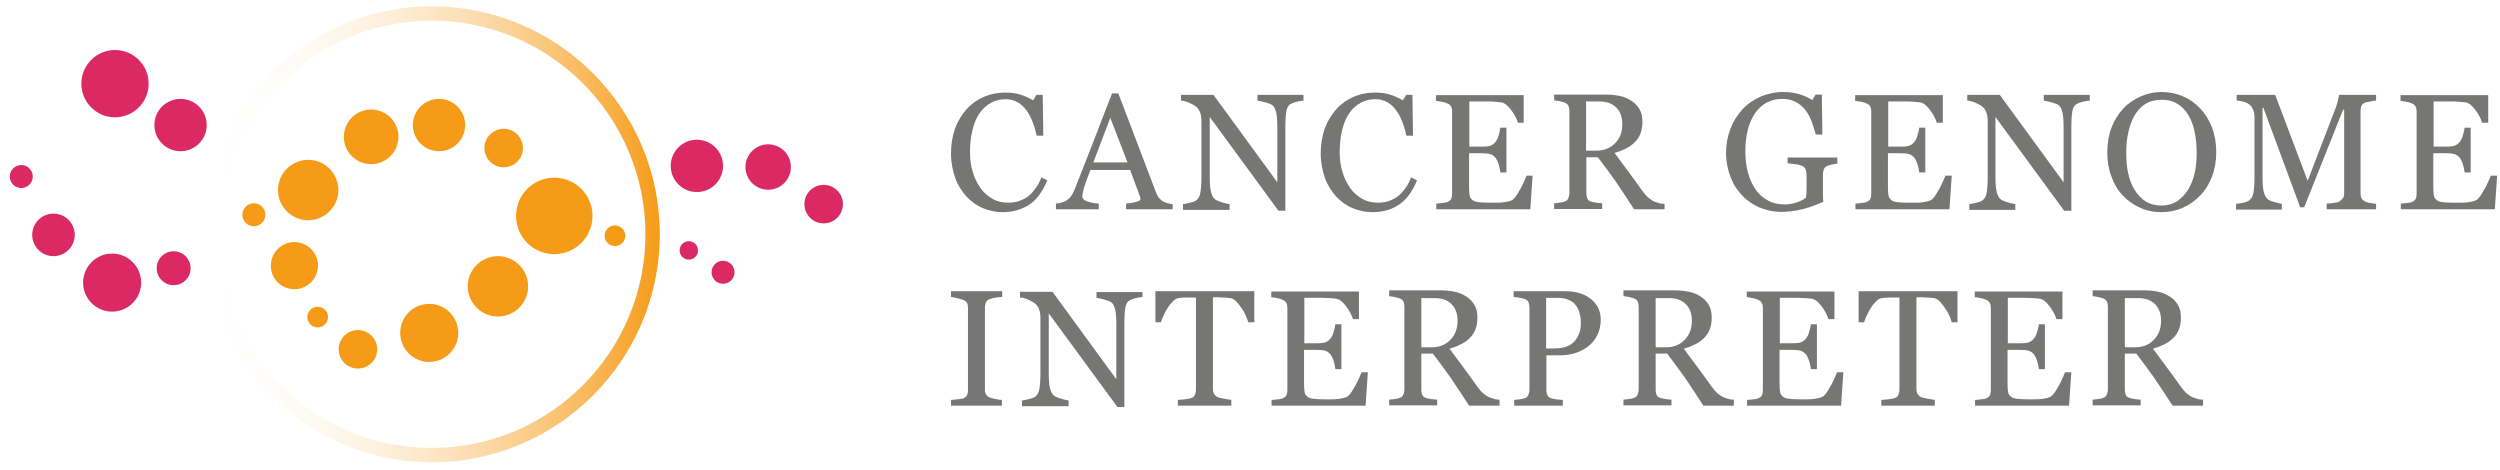<?xml version="1.0" encoding="utf-8"?>
<!-- Generator: Adobe Illustrator 24.1.0, SVG Export Plug-In . SVG Version: 6.00 Build 0)  -->
<svg version="1.1" id="Capa_1" xmlns="http://www.w3.org/2000/svg" xmlns:xlink="http://www.w3.org/1999/xlink" x="0px" y="0px"
	 viewBox="0 0 869.6 163.4" style="enable-background:new 0 0 869.6 163.4;" xml:space="preserve">
<style type="text/css">
	.st0{fill:#767675;}
	.st1{fill:#DA2963;}
	.st2{fill:#F69B17;}
	.st3{fill:url(#SVGID_1_);}
</style>
<g>
	<g>
		<path class="st0" d="M348.7,73.8c-2.4,0-4.6-0.5-6.8-1.4s-4.1-2.3-5.7-4c-1.6-1.8-3-3.9-3.9-6.4s-1.5-5.4-1.5-8.6s0.5-6.1,1.4-8.7
			c1-2.6,2.3-4.8,4-6.7c1.7-1.9,3.7-3.3,6-4.3c2.3-1,4.7-1.5,7.4-1.5c1.9,0,3.7,0.2,5.3,0.7c1.6,0.5,3.1,1.2,4.5,2l1.1-1.9h2.2
			l0.2,14.2h-2.3c-0.3-1.4-0.7-2.9-1.3-4.5c-0.6-1.6-1.3-3-2.1-4.1c-0.9-1.3-1.9-2.3-3.2-3c-1.2-0.7-2.6-1.1-4.2-1.1
			c-1.8,0-3.5,0.4-5,1.2c-1.5,0.8-2.9,2-4,3.6c-1.1,1.5-1.9,3.4-2.5,5.8c-0.6,2.3-0.9,5-0.9,7.8c0,2.5,0.3,4.9,1,7
			c0.6,2.1,1.6,4,2.7,5.6c1.2,1.6,2.6,2.8,4.2,3.7c1.6,0.9,3.4,1.3,5.4,1.3c1.5,0,2.9-0.2,4.1-0.7c1.3-0.5,2.4-1.1,3.3-1.9
			c0.9-0.8,1.7-1.8,2.4-2.8c0.7-1,1.3-2.2,1.7-3.4l2.1,1c-1.6,3.9-3.7,6.8-6.3,8.5C355.4,72.9,352.3,73.8,348.7,73.8z"/>
		<path class="st0" d="M408.1,72.8h-16.4v-2c1.4-0.1,2.6-0.3,3.6-0.6c1-0.3,1.4-0.6,1.4-1c0-0.2,0-0.4-0.1-0.6
			c0-0.2-0.1-0.5-0.2-0.6l-3.3-8.9h-13.8c-0.5,1.3-0.9,2.5-1.3,3.4c-0.3,1-0.6,1.9-0.9,2.7c-0.2,0.8-0.4,1.5-0.5,2
			c-0.1,0.5-0.1,0.9-0.1,1.2c0,0.7,0.6,1.3,1.8,1.7c1.2,0.4,2.5,0.7,3.9,0.7v2h-14.9v-2c0.5,0,1.1-0.1,1.8-0.3
			c0.7-0.2,1.3-0.4,1.8-0.7c0.7-0.5,1.3-1,1.7-1.6c0.4-0.6,0.8-1.3,1.2-2.3c2-5,4.2-10.6,6.6-16.8c2.4-6.2,4.5-11.8,6.4-16.6h2.2
			l13.1,34.4c0.3,0.7,0.6,1.3,0.9,1.8c0.4,0.4,0.8,0.9,1.5,1.3c0.4,0.3,1,0.5,1.7,0.7c0.7,0.2,1.3,0.3,1.7,0.3V72.8z M392.2,56.5
			l-6-15.5l-5.9,15.5H392.2z"/>
		<path class="st0" d="M453.4,35c-0.5,0-1.3,0.2-2.4,0.4c-1.1,0.3-1.8,0.6-2.3,0.9c-0.7,0.5-1.1,1.4-1.3,2.7c-0.2,1.3-0.3,3-0.3,5.1
			v29.2h-2.4l-23.9-32.6v20.6c0,2.3,0.1,4.1,0.4,5.3s0.7,2.1,1.3,2.6c0.4,0.4,1.3,0.8,2.6,1.2c1.3,0.4,2.2,0.5,2.6,0.6v2h-16.2v-2
			c0.5,0,1.3-0.2,2.5-0.5c1.2-0.3,1.9-0.6,2.2-0.9c0.6-0.5,1.1-1.3,1.3-2.4c0.2-1.1,0.4-2.9,0.4-5.5V41.9c0-0.9-0.1-1.7-0.4-2.6
			c-0.3-0.9-0.7-1.5-1.2-2c-0.7-0.6-1.6-1.1-2.7-1.6c-1.1-0.4-2.1-0.7-2.8-0.7v-2h11.3l22.2,30.4V44.4c0-2.3-0.1-4.1-0.4-5.3
			c-0.3-1.2-0.7-2.1-1.3-2.5c-0.5-0.4-1.4-0.7-2.5-1s-2.1-0.5-2.7-0.6v-2h16V35z"/>
		<path class="st0" d="M477.3,73.8c-2.4,0-4.6-0.5-6.8-1.4s-4.1-2.3-5.7-4c-1.6-1.8-3-3.9-3.9-6.4s-1.5-5.4-1.5-8.6s0.5-6.1,1.4-8.7
			c1-2.6,2.3-4.8,4-6.7c1.7-1.9,3.7-3.3,6-4.3c2.3-1,4.7-1.5,7.4-1.5c1.9,0,3.7,0.2,5.3,0.7c1.6,0.5,3.1,1.2,4.5,2l1.1-1.9h2.2
			l0.2,14.2h-2.3c-0.3-1.4-0.7-2.9-1.3-4.5c-0.6-1.6-1.3-3-2.1-4.1c-0.9-1.3-1.9-2.3-3.2-3c-1.2-0.7-2.6-1.1-4.2-1.1
			c-1.8,0-3.5,0.4-5,1.2c-1.5,0.8-2.9,2-4,3.6c-1.1,1.5-1.9,3.4-2.5,5.8c-0.6,2.3-0.9,5-0.9,7.8c0,2.5,0.3,4.9,1,7
			c0.6,2.1,1.6,4,2.7,5.6c1.2,1.6,2.6,2.8,4.2,3.7c1.6,0.9,3.4,1.3,5.4,1.3c1.5,0,2.9-0.2,4.1-0.7c1.3-0.5,2.4-1.1,3.3-1.9
			c0.9-0.8,1.7-1.8,2.4-2.8c0.7-1,1.3-2.2,1.7-3.4l2.1,1c-1.6,3.9-3.7,6.8-6.3,8.5C484.1,72.9,481,73.8,477.3,73.8z"/>
		<path class="st0" d="M533.1,61.1l-0.8,11.7h-32.7v-2c0.6,0,1.3-0.1,2.2-0.2c0.9-0.1,1.5-0.2,1.8-0.4c0.6-0.3,1-0.6,1.2-1.1
			s0.3-1,0.3-1.7V38.8c0-0.6-0.1-1.2-0.3-1.6c-0.2-0.5-0.6-0.9-1.3-1.2c-0.5-0.2-1.2-0.5-2-0.6s-1.5-0.3-2-0.3v-2h30.5v9.6H528
			c-0.4-1.4-1.2-2.9-2.4-4.5c-1.2-1.6-2.4-2.5-3.5-2.6c-0.6-0.1-1.3-0.1-2.1-0.2s-1.7-0.1-2.7-0.1h-6.2V51h4.4
			c1.4,0,2.5-0.1,3.1-0.4c0.7-0.3,1.2-0.7,1.7-1.4c0.4-0.5,0.8-1.3,1-2.2c0.3-0.9,0.5-1.8,0.6-2.6h2.1v15.6h-2.1
			c-0.1-0.9-0.3-1.8-0.6-2.8c-0.3-1-0.7-1.7-1-2.2c-0.6-0.7-1.2-1.2-2-1.4c-0.7-0.2-1.7-0.3-2.9-0.3h-4.4v11.9
			c0,1.2,0.1,2.1,0.2,2.8s0.5,1.2,1,1.6c0.5,0.4,1.1,0.6,2,0.7c0.8,0.1,2,0.2,3.6,0.2c0.6,0,1.4,0,2.4,0c1,0,1.8,0,2.5-0.1
			c0.7-0.1,1.4-0.2,2.2-0.4c0.8-0.2,1.3-0.5,1.6-0.8c0.9-0.9,1.7-2.3,2.7-4.1c0.9-1.8,1.5-3.2,1.8-4H533.1z"/>
		<path class="st0" d="M579,72.8h-10.6c-2.4-3.7-4.5-6.9-6.4-9.7c-1.9-2.7-4-5.5-6.2-8.4h-4v12.6c0,0.7,0.1,1.2,0.3,1.7
			c0.2,0.5,0.6,0.9,1.3,1.1c0.3,0.1,0.9,0.3,1.8,0.4c0.8,0.1,1.5,0.2,2.1,0.2v2h-16.7v-2c0.4,0,1.1-0.1,1.9-0.2
			c0.8-0.1,1.4-0.2,1.8-0.4c0.6-0.2,1-0.6,1.2-1.1s0.4-1.1,0.4-1.8V38.6c0-0.7-0.1-1.2-0.3-1.7c-0.2-0.5-0.6-0.9-1.3-1.2
			c-0.5-0.2-1.1-0.3-1.8-0.5c-0.7-0.1-1.4-0.2-1.9-0.3v-2h18.2c1.7,0,3.2,0.2,4.7,0.5c1.5,0.3,2.8,0.9,4,1.7
			c1.1,0.7,2.1,1.7,2.8,2.9c0.7,1.2,1,2.7,1,4.4c0,1.5-0.2,2.9-0.7,4.1c-0.5,1.2-1.1,2.2-2.1,3.1c-0.8,0.8-1.8,1.5-3,2.1
			c-1.2,0.6-2.5,1.1-3.9,1.5c1.9,2.6,3.6,4.8,4.9,6.6s2.9,3.9,4.7,6.5c0.8,1.1,1.6,2,2.2,2.5c0.7,0.5,1.3,1,2,1.3
			c0.5,0.2,1.1,0.4,1.8,0.6s1.3,0.2,1.8,0.2V72.8z M564.3,43.1c0-2.4-0.7-4.3-2.1-5.7c-1.4-1.4-3.3-2.1-5.8-2.1h-4.7v17.1h3.6
			c2.6,0,4.7-0.8,6.4-2.5C563.5,48.2,564.3,46,564.3,43.1z"/>
		<path class="st0" d="M639.2,56.9c-0.4,0.1-1,0.1-1.8,0.3c-0.8,0.1-1.4,0.3-1.8,0.5c-0.6,0.3-1,0.7-1.2,1.2
			c-0.2,0.5-0.3,1.1-0.3,1.8v3.1c0,2.2,0,3.8,0,4.5c0,0.8,0.1,1.4,0.1,1.9c-2.5,1.1-4.9,2-7.4,2.6c-2.4,0.6-4.8,0.9-7.2,0.9
			c-2.5,0-4.9-0.5-7.3-1.4c-2.3-1-4.4-2.3-6.1-4.1c-1.8-1.8-3.2-3.9-4.2-6.5c-1-2.5-1.6-5.4-1.6-8.5c0-3,0.5-5.8,1.5-8.4
			c1-2.6,2.4-4.8,4.2-6.8c1.8-1.9,3.9-3.3,6.3-4.4c2.4-1,5-1.6,7.8-1.6c2.2,0,4.2,0.3,5.8,0.8c1.6,0.5,3.1,1.2,4.4,2l1.1-1.9h2.2
			l0.2,13.9h-2.3c-0.4-1.5-0.9-3-1.4-4.5c-0.6-1.5-1.3-2.8-2.2-4c-0.9-1.2-2-2.1-3.3-2.8c-1.3-0.7-2.9-1.1-4.7-1.1
			c-2,0-3.8,0.4-5.3,1.2c-1.6,0.8-2.9,2-4.1,3.6c-1.1,1.6-2,3.5-2.6,5.8c-0.6,2.3-0.9,4.9-0.9,7.8c0,2.5,0.3,4.9,0.9,7.2
			c0.6,2.2,1.5,4.2,2.6,5.8c1.1,1.7,2.6,3,4.3,3.9c1.7,1,3.7,1.4,5.9,1.4c1.6,0,3.1-0.3,4.5-0.8c1.3-0.5,2.3-1,2.9-1.6
			c0.1-1,0.2-2,0.2-2.9c0-1,0-1.8,0-2.5v-2.2c0-0.8-0.1-1.5-0.3-2.1c-0.2-0.6-0.7-1.1-1.3-1.3c-0.6-0.3-1.4-0.5-2.5-0.6
			c-1-0.1-1.9-0.2-2.5-0.3v-2h17.3V56.9z"/>
		<path class="st0" d="M678.9,61.1l-0.8,11.7h-32.7v-2c0.6,0,1.3-0.1,2.2-0.2c0.9-0.1,1.5-0.2,1.8-0.4c0.6-0.3,1-0.6,1.2-1.1
			s0.3-1,0.3-1.7V38.8c0-0.6-0.1-1.2-0.3-1.6c-0.2-0.5-0.6-0.9-1.3-1.2c-0.5-0.2-1.2-0.5-2-0.6s-1.5-0.3-2-0.3v-2h30.5v9.6h-2.1
			c-0.4-1.4-1.2-2.9-2.4-4.5c-1.2-1.6-2.4-2.5-3.5-2.6c-0.6-0.1-1.3-0.1-2.1-0.2s-1.7-0.1-2.7-0.1h-6.2V51h4.4
			c1.4,0,2.5-0.1,3.1-0.4c0.7-0.3,1.2-0.7,1.7-1.4c0.4-0.5,0.8-1.3,1-2.2c0.3-0.9,0.5-1.8,0.6-2.6h2.1v15.6h-2.1
			c-0.1-0.9-0.3-1.8-0.6-2.8c-0.3-1-0.7-1.7-1-2.2c-0.6-0.7-1.2-1.2-2-1.4c-0.7-0.2-1.7-0.3-2.9-0.3h-4.4v11.9
			c0,1.2,0.1,2.1,0.2,2.8s0.5,1.2,1,1.6c0.5,0.4,1.1,0.6,2,0.7c0.8,0.1,2,0.2,3.6,0.2c0.6,0,1.4,0,2.4,0c1,0,1.8,0,2.5-0.1
			c0.7-0.1,1.4-0.2,2.2-0.4c0.8-0.2,1.3-0.5,1.6-0.8c0.9-0.9,1.7-2.3,2.7-4.1c0.9-1.8,1.5-3.2,1.8-4H678.9z"/>
		<path class="st0" d="M726.8,35c-0.5,0-1.3,0.2-2.4,0.4c-1.1,0.3-1.8,0.6-2.3,0.9c-0.7,0.5-1.1,1.4-1.3,2.7c-0.2,1.3-0.3,3-0.3,5.1
			v29.2H718l-23.9-32.6v20.6c0,2.3,0.1,4.1,0.4,5.3s0.7,2.1,1.3,2.6c0.4,0.4,1.3,0.8,2.6,1.2c1.3,0.4,2.2,0.5,2.6,0.6v2H685v-2
			c0.5,0,1.3-0.2,2.5-0.5c1.2-0.3,1.9-0.6,2.2-0.9c0.6-0.5,1.1-1.3,1.3-2.4c0.2-1.1,0.4-2.9,0.4-5.5V41.9c0-0.9-0.1-1.7-0.4-2.6
			c-0.3-0.9-0.7-1.5-1.2-2c-0.7-0.6-1.6-1.1-2.7-1.6c-1.1-0.4-2.1-0.7-2.8-0.7v-2h11.3l22.2,30.4V44.4c0-2.3-0.1-4.1-0.4-5.3
			c-0.3-1.2-0.7-2.1-1.3-2.5c-0.5-0.4-1.4-0.7-2.5-1s-2.1-0.5-2.7-0.6v-2h16V35z"/>
		<path class="st0" d="M765.3,37.7c1.7,1.8,3.1,4,4.1,6.6s1.5,5.5,1.5,8.6c0,3.2-0.5,6-1.5,8.6c-1,2.6-2.4,4.8-4.2,6.6
			c-1.7,1.8-3.7,3.2-6,4.2c-2.3,1-4.7,1.5-7.3,1.5c-2.7,0-5.3-0.5-7.6-1.6c-2.3-1-4.3-2.5-6-4.3c-1.7-1.8-3-4-3.9-6.6
			c-1-2.6-1.4-5.4-1.4-8.3c0-3.2,0.5-6.1,1.5-8.7s2.4-4.7,4.1-6.6c1.7-1.8,3.8-3.2,6.1-4.2c2.3-1,4.7-1.5,7.2-1.5
			c2.6,0,5.1,0.5,7.4,1.5S763.6,35.9,765.3,37.7z M761.1,66c1-1.7,1.8-3.6,2.3-5.8s0.7-4.6,0.7-7.2c0-2.7-0.3-5.2-0.8-7.5
			c-0.5-2.3-1.3-4.2-2.3-5.8c-1-1.6-2.3-2.8-3.8-3.7c-1.5-0.9-3.3-1.3-5.3-1.3c-2.2,0-4.1,0.5-5.7,1.5c-1.6,1-2.8,2.4-3.8,4.1
			c-0.9,1.6-1.6,3.6-2.1,5.8c-0.5,2.2-0.7,4.5-0.7,7c0,2.7,0.2,5.1,0.7,7.3c0.5,2.2,1.2,4.1,2.3,5.8c1,1.6,2.3,2.9,3.8,3.9
			c1.5,0.9,3.3,1.4,5.4,1.4c2,0,3.8-0.5,5.4-1.4C758.8,68.9,760.1,67.6,761.1,66z"/>
		<path class="st0" d="M826.7,72.8h-17.4v-2c0.6,0,1.4-0.1,2.4-0.2c1-0.1,1.7-0.3,2-0.5c0.6-0.4,1-0.8,1.3-1.2
			c0.3-0.5,0.4-1,0.4-1.7v-29H815l-13.5,33.9h-1.4l-12.8-34.6H787v23.8c0,2.3,0.1,4.1,0.4,5.3s0.7,2.1,1.3,2.6
			c0.4,0.4,1.3,0.8,2.5,1.1c1.3,0.4,2.1,0.5,2.5,0.6v2h-15.9v-2c0.8-0.1,1.7-0.2,2.6-0.4c0.9-0.2,1.6-0.5,2.1-0.9
			c0.6-0.5,1.1-1.3,1.3-2.4c0.2-1.1,0.4-2.9,0.4-5.4V41.2c0-1.2-0.1-2.1-0.4-2.9c-0.3-0.7-0.7-1.4-1.2-1.8c-0.6-0.5-1.3-0.9-2.1-1.1
			c-0.8-0.2-1.7-0.4-2.5-0.4v-2h13.4l11.3,29.9l9.6-25c0.4-0.9,0.7-1.9,0.9-2.9s0.4-1.7,0.4-2h12.9v2c-0.5,0-1.2,0.1-2,0.3
			c-0.8,0.1-1.4,0.3-1.8,0.4c-0.6,0.2-1.1,0.6-1.3,1.1c-0.2,0.5-0.3,1.1-0.3,1.7v28.7c0,0.7,0.1,1.2,0.3,1.7
			c0.2,0.4,0.6,0.8,1.3,1.2c0.3,0.2,0.9,0.4,1.8,0.5c0.9,0.2,1.5,0.2,2,0.3V72.8z"/>
		<path class="st0" d="M868.6,61.1l-0.8,11.7h-32.7v-2c0.6,0,1.3-0.1,2.2-0.2c0.9-0.1,1.5-0.2,1.8-0.4c0.6-0.3,1-0.6,1.2-1.1
			s0.3-1,0.3-1.7V38.8c0-0.6-0.1-1.2-0.3-1.6c-0.2-0.5-0.6-0.9-1.3-1.2c-0.5-0.2-1.2-0.5-2-0.6s-1.5-0.3-2-0.3v-2h30.5v9.6h-2.1
			c-0.4-1.4-1.2-2.9-2.4-4.5c-1.2-1.6-2.4-2.5-3.5-2.6c-0.6-0.1-1.3-0.1-2.1-0.2s-1.7-0.1-2.7-0.1h-6.2V51h4.4
			c1.4,0,2.5-0.1,3.1-0.4c0.7-0.3,1.2-0.7,1.7-1.4c0.4-0.5,0.8-1.3,1-2.2c0.3-0.9,0.5-1.8,0.6-2.6h2.1v15.6h-2.1
			c-0.1-0.9-0.3-1.8-0.6-2.8c-0.3-1-0.7-1.7-1-2.2c-0.6-0.7-1.2-1.2-2-1.4c-0.7-0.2-1.7-0.3-2.9-0.3h-4.4v11.9
			c0,1.2,0.1,2.1,0.2,2.8s0.5,1.2,1,1.6c0.5,0.4,1.1,0.6,2,0.7c0.8,0.1,2,0.2,3.6,0.2c0.6,0,1.4,0,2.4,0c1,0,1.8,0,2.5-0.1
			c0.7-0.1,1.4-0.2,2.2-0.4c0.8-0.2,1.3-0.5,1.6-0.8c0.9-0.9,1.7-2.3,2.7-4.1c0.9-1.8,1.5-3.2,1.8-4H868.6z"/>
		<path class="st0" d="M348.6,141.1h-17.8v-2c0.5,0,1.2-0.1,2.2-0.2c0.9-0.1,1.6-0.2,2-0.3c0.6-0.2,1.1-0.6,1.3-1s0.4-1,0.4-1.8V107
			c0-0.7-0.1-1.2-0.3-1.6c-0.2-0.4-0.7-0.8-1.4-1.1c-0.6-0.2-1.3-0.4-2.1-0.6c-0.8-0.2-1.5-0.3-2.1-0.4v-2h17.8v2
			c-0.6,0-1.3,0.1-2.1,0.2c-0.8,0.1-1.5,0.3-2.1,0.5c-0.7,0.2-1.2,0.6-1.4,1.1c-0.2,0.5-0.4,1.1-0.4,1.7v28.8c0,0.6,0.1,1.2,0.4,1.6
			c0.3,0.5,0.7,0.9,1.4,1.1c0.4,0.2,1,0.3,1.9,0.5c0.9,0.2,1.6,0.3,2.2,0.3V141.1z"/>
		<path class="st0" d="M397.4,103.3c-0.5,0-1.3,0.2-2.4,0.4c-1.1,0.3-1.8,0.6-2.3,0.9c-0.7,0.5-1.1,1.4-1.3,2.7
			c-0.2,1.3-0.3,3-0.3,5.1v29.2h-2.4l-23.9-32.6v20.6c0,2.3,0.1,4.1,0.4,5.3s0.7,2.1,1.3,2.6c0.4,0.4,1.3,0.8,2.6,1.2
			c1.3,0.4,2.2,0.5,2.6,0.6v2h-16.2v-2c0.5,0,1.3-0.2,2.5-0.5c1.2-0.3,1.9-0.6,2.2-0.9c0.6-0.5,1.1-1.3,1.3-2.4
			c0.2-1.1,0.4-2.9,0.4-5.5v-19.6c0-0.9-0.1-1.7-0.4-2.6c-0.3-0.9-0.7-1.5-1.2-2c-0.7-0.6-1.6-1.1-2.7-1.6s-2.1-0.7-2.8-0.7v-2h11.3
			l22.2,30.4v-18.9c0-2.3-0.1-4.1-0.4-5.3c-0.3-1.2-0.7-2.1-1.3-2.5c-0.5-0.4-1.4-0.7-2.5-1s-2.1-0.5-2.7-0.6v-2h16V103.3z"/>
		<path class="st0" d="M436.1,112.1h-1.9c-0.2-0.7-0.5-1.5-0.9-2.4s-0.9-1.8-1.5-2.6c-0.6-0.9-1.2-1.6-1.8-2.3
			c-0.7-0.6-1.3-1-1.9-1.1c-0.6-0.1-1.3-0.1-2.2-0.2c-0.9,0-1.7-0.1-2.4-0.1h-1.6v31.9c0,0.6,0.1,1.2,0.4,1.7
			c0.3,0.5,0.7,0.9,1.4,1.2c0.3,0.1,1,0.3,2.1,0.5s1.9,0.3,2.5,0.4v2h-18.6v-2c0.5,0,1.3-0.1,2.4-0.2s1.8-0.3,2.2-0.4
			c0.6-0.2,1.1-0.6,1.3-1.1s0.4-1.1,0.4-1.8v-32.1h-1.6c-0.6,0-1.3,0-2.1,0s-1.7,0.1-2.4,0.2c-0.6,0.1-1.2,0.4-1.9,1.1
			c-0.7,0.7-1.3,1.4-1.8,2.3c-0.6,0.8-1,1.7-1.5,2.7c-0.4,0.9-0.7,1.7-0.9,2.3h-1.9v-10.8h34.4V112.1z"/>
		<path class="st0" d="M475.8,129.4l-0.8,11.7h-32.7v-2c0.6,0,1.3-0.1,2.2-0.2c0.9-0.1,1.5-0.2,1.8-0.4c0.6-0.3,1-0.6,1.2-1.1
			s0.3-1,0.3-1.7v-28.6c0-0.6-0.1-1.2-0.3-1.6s-0.6-0.9-1.3-1.2c-0.5-0.2-1.2-0.5-2-0.6c-0.8-0.2-1.5-0.3-2-0.3v-2h30.5v9.6h-2.1
			c-0.4-1.4-1.2-2.9-2.4-4.5c-1.2-1.6-2.4-2.5-3.5-2.6c-0.6-0.1-1.3-0.1-2.1-0.2c-0.8,0-1.7-0.1-2.7-0.1h-6.2v15.8h4.4
			c1.4,0,2.5-0.1,3.1-0.4c0.7-0.3,1.2-0.7,1.7-1.4c0.4-0.5,0.8-1.3,1-2.2c0.3-0.9,0.5-1.8,0.6-2.6h2.1v15.6h-2.1
			c-0.1-0.9-0.3-1.8-0.6-2.8c-0.3-1-0.7-1.7-1-2.2c-0.6-0.7-1.2-1.2-2-1.4c-0.7-0.2-1.7-0.3-2.9-0.3h-4.4v11.9
			c0,1.2,0.1,2.1,0.2,2.8s0.5,1.2,1,1.6c0.5,0.4,1.1,0.6,2,0.7s2,0.2,3.6,0.2c0.6,0,1.4,0,2.4,0c1,0,1.8,0,2.5-0.1
			c0.7-0.1,1.4-0.2,2.2-0.4c0.8-0.2,1.3-0.5,1.6-0.8c0.9-0.9,1.7-2.3,2.7-4.1c0.9-1.8,1.5-3.2,1.8-4H475.8z"/>
		<path class="st0" d="M521.7,141.1H511c-2.4-3.7-4.5-6.9-6.4-9.7c-1.9-2.7-4-5.5-6.2-8.4h-4v12.6c0,0.7,0.1,1.2,0.3,1.7
			c0.2,0.5,0.6,0.9,1.3,1.1c0.3,0.1,0.9,0.3,1.8,0.4c0.8,0.1,1.5,0.2,2.1,0.2v2h-16.7v-2c0.4,0,1.1-0.1,1.9-0.2
			c0.8-0.1,1.4-0.2,1.8-0.4c0.6-0.2,1-0.6,1.2-1.1s0.4-1.1,0.4-1.8v-28.8c0-0.7-0.1-1.2-0.3-1.7c-0.2-0.5-0.6-0.9-1.3-1.2
			c-0.5-0.2-1.1-0.3-1.8-0.5c-0.7-0.1-1.4-0.2-1.9-0.3v-2h18.2c1.7,0,3.2,0.2,4.7,0.5c1.5,0.3,2.8,0.9,4,1.7
			c1.1,0.7,2.1,1.7,2.8,2.9s1,2.7,1,4.4c0,1.5-0.2,2.9-0.7,4.1c-0.5,1.2-1.1,2.2-2.1,3.1c-0.8,0.8-1.8,1.5-3,2.1
			c-1.2,0.6-2.5,1.1-3.9,1.5c1.9,2.6,3.6,4.8,4.9,6.6c1.3,1.8,2.9,3.9,4.7,6.5c0.8,1.1,1.6,2,2.2,2.5c0.7,0.5,1.3,1,2,1.3
			c0.5,0.2,1.1,0.4,1.8,0.6s1.3,0.2,1.8,0.2V141.1z M507,111.5c0-2.4-0.7-4.3-2.1-5.7c-1.4-1.4-3.3-2.1-5.8-2.1h-4.7v17.1h3.6
			c2.6,0,4.7-0.8,6.4-2.5C506.2,116.5,507,114.3,507,111.5z"/>
		<path class="st0" d="M556.8,111.1c0,2.1-0.4,3.9-1.2,5.5c-0.8,1.6-1.9,2.9-3.3,4c-1.4,1-3,1.8-4.6,2.3c-1.7,0.5-3.5,0.7-5.4,0.7
			h-4.4v12.1c0,0.7,0.1,1.2,0.3,1.7s0.7,0.9,1.3,1.1c0.3,0.1,0.9,0.3,1.8,0.4s1.6,0.2,2.3,0.2v2h-16.9v-2c0.4,0,1.1-0.1,1.9-0.2
			c0.8-0.1,1.4-0.2,1.8-0.4c0.6-0.2,1-0.6,1.2-1.1s0.4-1.1,0.4-1.8V107c0-0.7-0.1-1.2-0.3-1.8c-0.2-0.5-0.6-0.9-1.3-1.2
			c-0.7-0.2-1.4-0.4-2.1-0.5c-0.7-0.1-1.3-0.2-1.8-0.2v-2h18c3.7,0,6.6,0.9,8.9,2.7C555.6,105.8,556.8,108.2,556.8,111.1z
			 M548.3,117.9c0.6-0.9,1-1.8,1.3-2.8c0.2-1,0.3-1.8,0.3-2.6c0-1.1-0.1-2.2-0.4-3.3c-0.2-1.1-0.7-2.1-1.3-2.9
			c-0.6-0.9-1.5-1.6-2.6-2c-1.1-0.5-2.4-0.7-3.9-0.7h-3.9v17.6h2.8c2,0,3.6-0.3,4.9-0.9S547.7,118.9,548.3,117.9z"/>
		<path class="st0" d="M603.1,141.1h-10.6c-2.4-3.7-4.5-6.9-6.4-9.7c-1.9-2.7-4-5.5-6.2-8.4h-4v12.6c0,0.7,0.1,1.2,0.3,1.7
			c0.2,0.5,0.6,0.9,1.3,1.1c0.3,0.1,0.9,0.3,1.8,0.4c0.8,0.1,1.5,0.2,2.1,0.2v2h-16.7v-2c0.4,0,1.1-0.1,1.9-0.2
			c0.8-0.1,1.4-0.2,1.8-0.4c0.6-0.2,1-0.6,1.2-1.1s0.4-1.1,0.4-1.8v-28.8c0-0.7-0.1-1.2-0.3-1.7c-0.2-0.5-0.6-0.9-1.3-1.2
			c-0.5-0.2-1.1-0.3-1.8-0.5c-0.7-0.1-1.4-0.2-1.9-0.3v-2h18.2c1.7,0,3.2,0.2,4.7,0.5c1.5,0.3,2.8,0.9,4,1.7
			c1.1,0.7,2.1,1.7,2.8,2.9s1,2.7,1,4.4c0,1.5-0.2,2.9-0.7,4.1c-0.5,1.2-1.1,2.2-2.1,3.1c-0.8,0.8-1.8,1.5-3,2.1
			c-1.2,0.6-2.5,1.1-3.9,1.5c1.9,2.6,3.6,4.8,4.9,6.6c1.3,1.8,2.9,3.9,4.7,6.5c0.8,1.1,1.6,2,2.2,2.5c0.7,0.5,1.3,1,2,1.3
			c0.5,0.2,1.1,0.4,1.8,0.6s1.3,0.2,1.8,0.2V141.1z M588.5,111.5c0-2.4-0.7-4.3-2.1-5.7c-1.4-1.4-3.3-2.1-5.8-2.1h-4.7v17.1h3.6
			c2.6,0,4.7-0.8,6.4-2.5C587.7,116.5,588.5,114.3,588.5,111.5z"/>
		<path class="st0" d="M641.2,129.4l-0.8,11.7h-32.7v-2c0.6,0,1.3-0.1,2.2-0.2c0.9-0.1,1.5-0.2,1.8-0.4c0.6-0.3,1-0.6,1.2-1.1
			s0.3-1,0.3-1.7v-28.6c0-0.6-0.1-1.2-0.3-1.6s-0.6-0.9-1.3-1.2c-0.5-0.2-1.2-0.5-2-0.6c-0.8-0.2-1.5-0.3-2-0.3v-2h30.5v9.6h-2.1
			c-0.4-1.4-1.2-2.9-2.4-4.5c-1.2-1.6-2.4-2.5-3.5-2.6c-0.6-0.1-1.3-0.1-2.1-0.2c-0.8,0-1.7-0.1-2.7-0.1h-6.2v15.8h4.4
			c1.4,0,2.5-0.1,3.1-0.4c0.7-0.3,1.2-0.7,1.7-1.4c0.4-0.5,0.8-1.3,1-2.2c0.3-0.9,0.5-1.8,0.6-2.6h2.1v15.6h-2.1
			c-0.1-0.9-0.3-1.8-0.6-2.8c-0.3-1-0.7-1.7-1-2.2c-0.6-0.7-1.2-1.2-2-1.4c-0.7-0.2-1.7-0.3-2.9-0.3h-4.4v11.9
			c0,1.2,0.1,2.1,0.2,2.8s0.5,1.2,1,1.6c0.5,0.4,1.1,0.6,2,0.7s2,0.2,3.6,0.2c0.6,0,1.4,0,2.4,0c1,0,1.8,0,2.5-0.1
			c0.7-0.1,1.4-0.2,2.2-0.4c0.8-0.2,1.3-0.5,1.6-0.8c0.9-0.9,1.7-2.3,2.7-4.1c0.9-1.8,1.5-3.2,1.8-4H641.2z"/>
		<path class="st0" d="M680.8,112.1h-1.9c-0.2-0.7-0.5-1.5-0.9-2.4s-0.9-1.8-1.5-2.6c-0.6-0.9-1.2-1.6-1.8-2.3
			c-0.7-0.6-1.3-1-1.9-1.1c-0.6-0.1-1.3-0.1-2.2-0.2c-0.9,0-1.7-0.1-2.4-0.1h-1.6v31.9c0,0.6,0.1,1.2,0.4,1.7
			c0.3,0.5,0.7,0.9,1.4,1.2c0.3,0.1,1,0.3,2.1,0.5s1.9,0.3,2.5,0.4v2h-18.6v-2c0.5,0,1.3-0.1,2.4-0.2s1.8-0.3,2.2-0.4
			c0.6-0.2,1.1-0.6,1.3-1.1s0.4-1.1,0.4-1.8v-32.1H659c-0.6,0-1.3,0-2.1,0s-1.7,0.1-2.4,0.2c-0.6,0.1-1.2,0.4-1.9,1.1
			c-0.7,0.7-1.3,1.4-1.8,2.3c-0.6,0.8-1,1.7-1.5,2.7c-0.4,0.9-0.7,1.7-0.9,2.3h-1.9v-10.8h34.4V112.1z"/>
		<path class="st0" d="M720.5,129.4l-0.8,11.7H687v-2c0.6,0,1.3-0.1,2.2-0.2c0.9-0.1,1.5-0.2,1.8-0.4c0.6-0.3,1-0.6,1.2-1.1
			s0.3-1,0.3-1.7v-28.6c0-0.6-0.1-1.2-0.3-1.6s-0.6-0.9-1.3-1.2c-0.5-0.2-1.2-0.5-2-0.6c-0.8-0.2-1.5-0.3-2-0.3v-2h30.5v9.6h-2.1
			c-0.4-1.4-1.2-2.9-2.4-4.5c-1.2-1.6-2.4-2.5-3.5-2.6c-0.6-0.1-1.3-0.1-2.1-0.2c-0.8,0-1.7-0.1-2.7-0.1h-6.2v15.8h4.4
			c1.4,0,2.5-0.1,3.1-0.4c0.7-0.3,1.2-0.7,1.7-1.4c0.4-0.5,0.8-1.3,1-2.2c0.3-0.9,0.5-1.8,0.6-2.6h2.1v15.6h-2.1
			c-0.1-0.9-0.3-1.8-0.6-2.8c-0.3-1-0.7-1.7-1-2.2c-0.6-0.7-1.2-1.2-2-1.4c-0.7-0.2-1.7-0.3-2.9-0.3h-4.4v11.9
			c0,1.2,0.1,2.1,0.2,2.8s0.5,1.2,1,1.6c0.5,0.4,1.1,0.6,2,0.7s2,0.2,3.6,0.2c0.6,0,1.4,0,2.4,0c1,0,1.8,0,2.5-0.1
			c0.7-0.1,1.4-0.2,2.2-0.4c0.8-0.2,1.3-0.5,1.6-0.8c0.9-0.9,1.7-2.3,2.7-4.1c0.9-1.8,1.5-3.2,1.8-4H720.5z"/>
		<path class="st0" d="M766.3,141.1h-10.6c-2.4-3.7-4.5-6.9-6.4-9.7c-1.9-2.7-4-5.5-6.2-8.4h-4v12.6c0,0.7,0.1,1.2,0.3,1.7
			c0.2,0.5,0.6,0.9,1.3,1.1c0.3,0.1,0.9,0.3,1.8,0.4c0.8,0.1,1.5,0.2,2.1,0.2v2h-16.7v-2c0.4,0,1.1-0.1,1.9-0.2
			c0.8-0.1,1.4-0.2,1.8-0.4c0.6-0.2,1-0.6,1.2-1.1s0.4-1.1,0.4-1.8v-28.8c0-0.7-0.1-1.2-0.3-1.7c-0.2-0.5-0.6-0.9-1.3-1.2
			c-0.5-0.2-1.1-0.3-1.8-0.5c-0.7-0.1-1.4-0.2-1.9-0.3v-2h18.2c1.7,0,3.2,0.2,4.7,0.5c1.5,0.3,2.8,0.9,4,1.7
			c1.1,0.7,2.1,1.7,2.8,2.9s1,2.7,1,4.4c0,1.5-0.2,2.9-0.7,4.1c-0.5,1.2-1.1,2.2-2.1,3.1c-0.8,0.8-1.8,1.5-3,2.1
			c-1.2,0.6-2.5,1.1-3.9,1.5c1.9,2.6,3.6,4.8,4.9,6.6c1.3,1.8,2.9,3.9,4.7,6.5c0.8,1.1,1.6,2,2.2,2.5c0.7,0.5,1.3,1,2,1.3
			c0.5,0.2,1.1,0.4,1.8,0.6s1.3,0.2,1.8,0.2V141.1z M751.7,111.5c0-2.4-0.7-4.3-2.1-5.7c-1.4-1.4-3.3-2.1-5.8-2.1h-4.7v17.1h3.6
			c2.6,0,4.7-0.8,6.4-2.5C750.9,116.5,751.7,114.3,751.7,111.5z"/>
	</g>
	<circle class="st1" cx="242.4" cy="57.7" r="9.1"/>
	<circle class="st1" cx="267.2" cy="58.1" r="7.9"/>
	<circle class="st1" cx="286.5" cy="71" r="6.7"/>
	<circle class="st1" cx="251.5" cy="94.7" r="4"/>
	<circle class="st1" cx="239.6" cy="87.1" r="3.2"/>
	<circle class="st1" cx="7.4" cy="61.4" r="4"/>
	<circle class="st1" cx="40" cy="29.1" r="11.7"/>
	<circle class="st1" cx="62.8" cy="43.5" r="9.1"/>
	<circle class="st1" cx="39" cy="98.3" r="10.1"/>
	<circle class="st1" cx="18.6" cy="81.7" r="7.4"/>
	<circle class="st1" cx="60.4" cy="93.3" r="5.9"/>
	<circle class="st2" cx="152.7" cy="43.5" r="9.1"/>
	<circle class="st2" cx="102.4" cy="92.4" r="8.2"/>
	<circle class="st2" cx="173.2" cy="99.6" r="10.5"/>
	<circle class="st2" cx="129.1" cy="47.6" r="9.5"/>
	<circle class="st2" cx="192.8" cy="75.1" r="13.3"/>
	<circle class="st2" cx="88.3" cy="74.7" r="4"/>
	<circle class="st2" cx="110.5" cy="110.3" r="3.6"/>
	<circle class="st2" cx="213.9" cy="82" r="3.6"/>
	<circle class="st2" cx="124.5" cy="121.5" r="6.7"/>
	<circle class="st2" cx="175.2" cy="51.5" r="6.7"/>
	<circle class="st2" cx="149.3" cy="115.8" r="10.1"/>
	<circle class="st2" cx="107.2" cy="66.1" r="10.5"/>
	<linearGradient id="SVGID_1_" gradientUnits="userSpaceOnUse" x1="70.908" y1="81.504" x2="229.548" y2="81.504">
		<stop  offset="0" style="stop-color:#FFFFFF;stop-opacity:0"/>
		<stop  offset="1" style="stop-color:#F69B17"/>
	</linearGradient>
	<path class="st3" d="M150.2,160.8c-43.7,0-79.3-35.6-79.3-79.3s35.6-79.3,79.3-79.3s79.3,35.6,79.3,79.3S194,160.8,150.2,160.8z
		 M150.2,7.2c-41,0-74.3,33.3-74.3,74.3s33.3,74.3,74.3,74.3s74.3-33.3,74.3-74.3S191.2,7.2,150.2,7.2z"/>
</g>
</svg>
